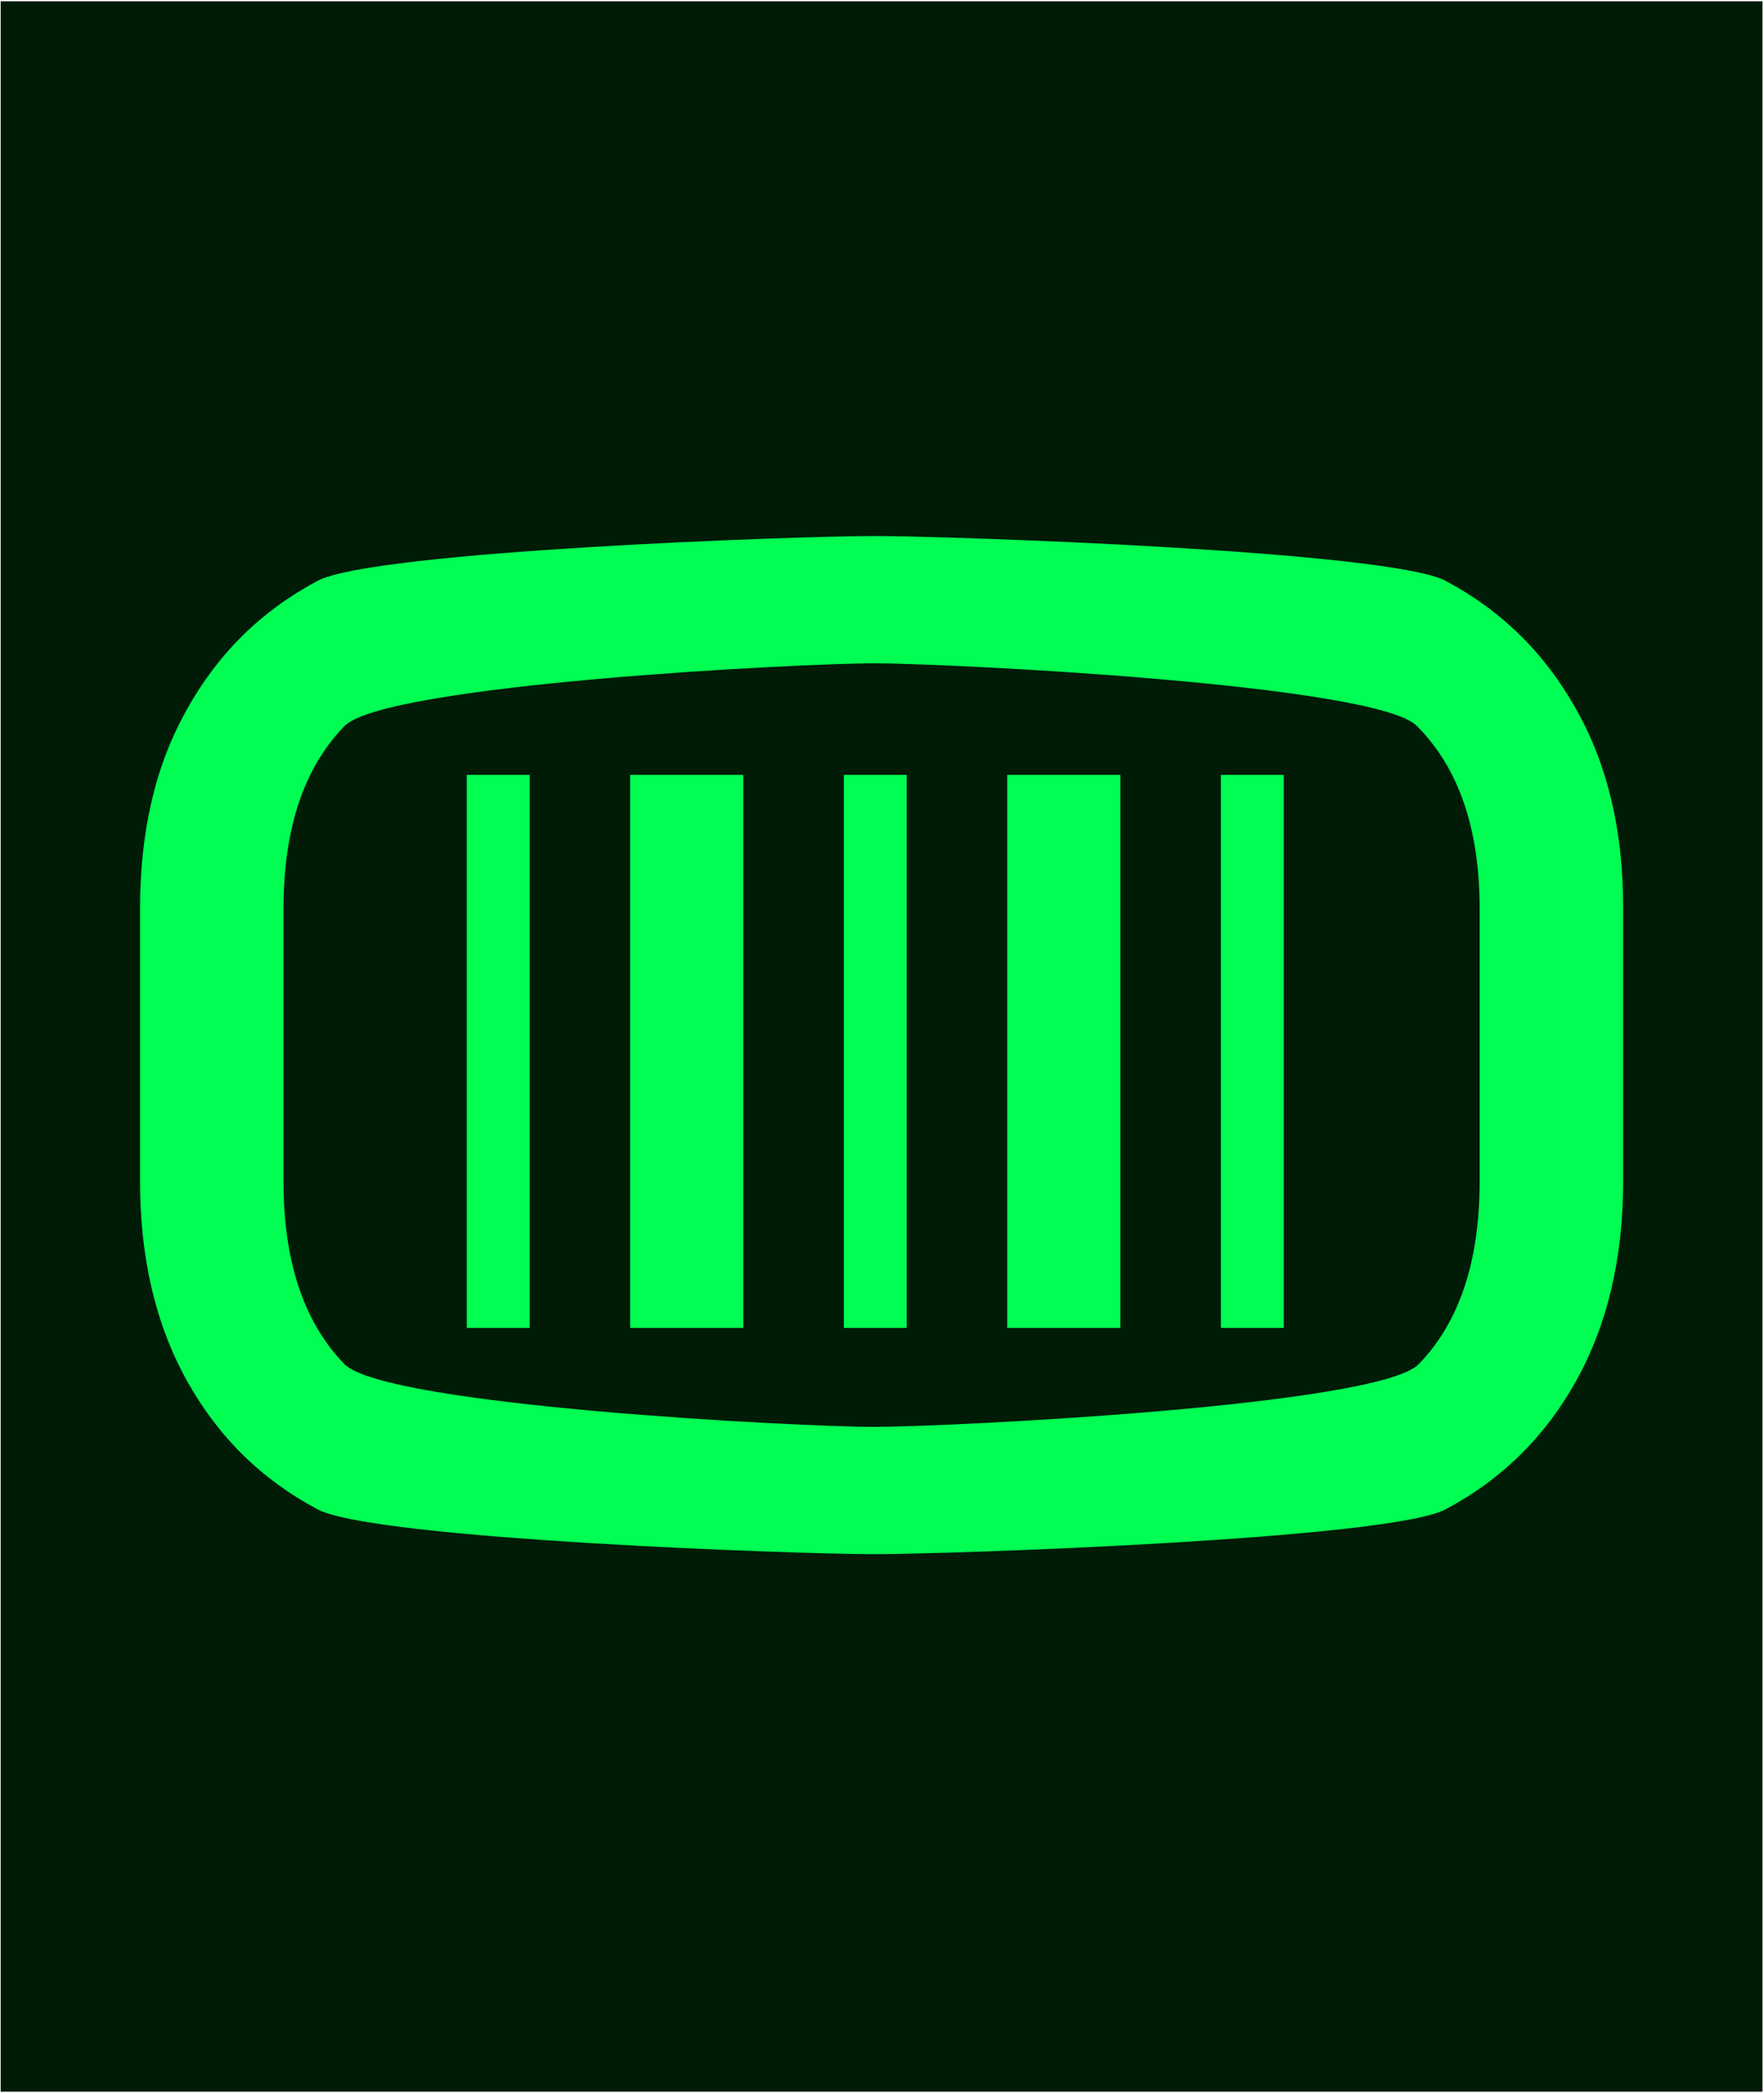 <svg width="236" height="280" viewBox="0 0 236 280" fill="none" xmlns="http://www.w3.org/2000/svg">
    <g clip-path="url(#t7uz214lia)">
        <path fill="#001C06" d="M.091.172h235.704V279.82H.091z"/>
        <path d="M116.904 207.909c-10.237 0-66.9-1.999-74.417-5.995-7.518-3.997-13.356-9.752-17.515-17.265-4.158-7.514-6.238-16.386-6.238-26.617v-36.448c0-10.391 2.08-19.264 6.238-26.617 4.159-7.514 9.997-13.269 17.515-17.265 7.517-3.997 64.18-5.995 74.417-5.995 10.237 0 68.978 1.998 76.495 5.995 7.518 3.996 13.356 9.751 17.515 17.265 4.158 7.353 6.238 16.146 6.238 26.377v36.688c0 10.231-2.08 19.103-6.238 26.617-4.159 7.513-9.997 13.268-17.515 17.265-7.517 3.996-66.258 5.995-76.495 5.995zm0-17.026c9.917 0 67.458-2.797 72.897-8.392 5.438-5.596 8.157-13.748 8.157-24.459v-36.448c0-10.711-2.799-18.864-8.397-24.46-5.439-5.594-62.9-8.392-72.657-8.392-9.757 0-65.22 2.798-70.819 8.393-5.438 5.595-8.157 13.748-8.157 24.459v36.448c0 10.711 2.72 18.863 8.157 24.459 5.599 5.595 61.062 8.392 70.819 8.392z" fill="#00FE53"/>
        <path fill="#00FE53" d="M62.45 103.656h8.408v73.986H62.45zM84.31 103.656h15.133v73.986H84.31zM112.895 103.656h8.408v73.986h-8.408zM163.34 103.656h8.408v73.986h-8.408zM134.756 103.656h15.133v73.986h-15.133z"/>
    </g>
    <defs>
        <clipPath id="t7uz214lia">
            <path fill="#fff" transform="translate(.091 .172)" d="M0 0h235.704v279.648H0z"/>
        </clipPath>
    </defs>
</svg>
